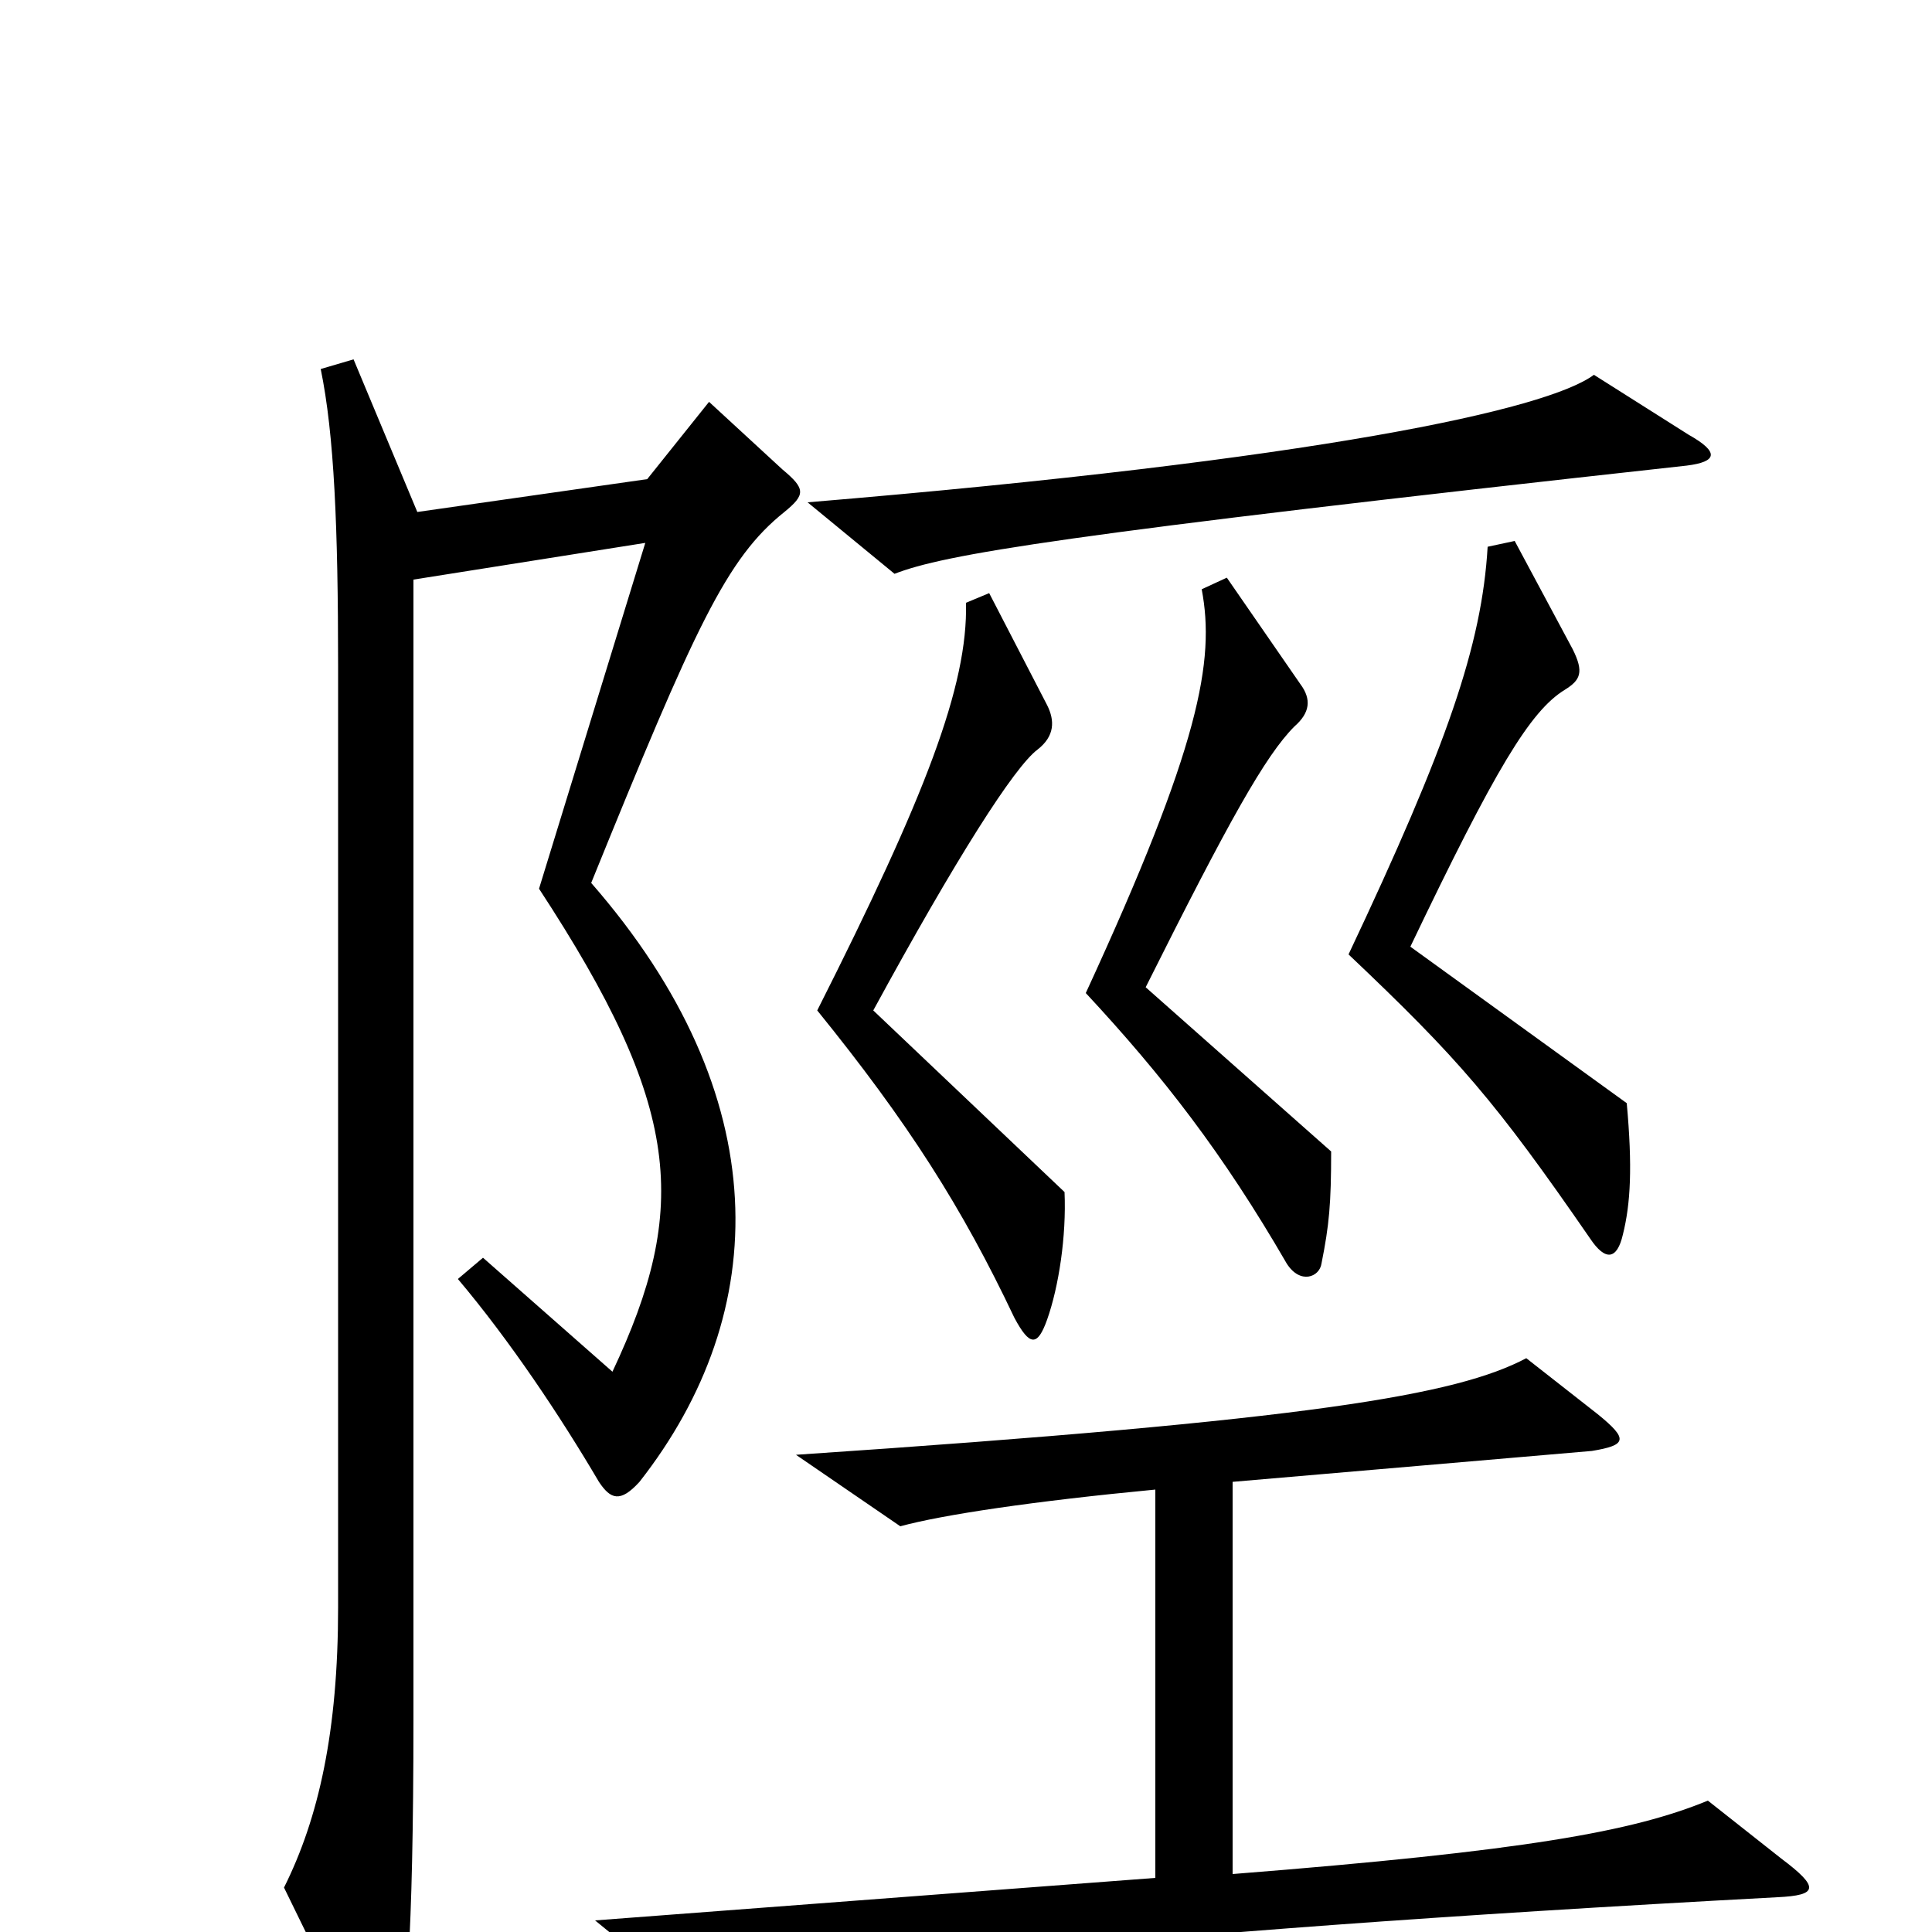 <svg xmlns="http://www.w3.org/2000/svg" viewBox="0 -1000 1000 1000">
	<path fill="#000000" d="M874 -775L825 -806C801 -788 682 -762 418 -740L463 -703C489 -713 546 -723 873 -759C889 -761 890 -766 874 -775ZM842 -429L730 -510C774 -602 792 -632 810 -643C818 -648 820 -652 814 -664L784 -720L770 -717C767 -666 749 -614 698 -506C755 -452 774 -430 823 -359C831 -347 837 -348 840 -361C844 -377 845 -396 842 -429ZM689 -404L593 -489C636 -575 655 -609 670 -624C678 -631 679 -638 673 -646L635 -701L622 -695C629 -658 621 -614 562 -486C602 -443 633 -403 666 -346C673 -335 683 -339 684 -346C688 -366 689 -377 689 -404ZM551 -383L452 -477C495 -556 525 -603 537 -612C546 -619 546 -627 542 -635L512 -693L500 -688C501 -645 479 -588 423 -477C470 -419 498 -375 525 -318C533 -303 537 -303 542 -317C548 -334 552 -360 551 -383ZM406 -735C417 -744 417 -747 405 -757L367 -792L335 -752L216 -735L183 -814L166 -809C173 -775 175 -727 175 -655V-168C175 -104 165 -59 147 -23L190 65C197 78 201 78 205 66C210 47 214 5 214 -110V-700L334 -719L279 -540C353 -427 357 -375 317 -290L250 -349L237 -338C264 -306 290 -267 310 -233C316 -224 321 -222 331 -233C400 -321 402 -433 306 -543C360 -676 376 -711 406 -735ZM922 -38L884 -68C845 -52 790 -42 638 -30V-233L824 -249C842 -252 843 -255 827 -268L790 -297C754 -278 680 -265 412 -247L466 -210C488 -216 535 -223 598 -229V-28L308 -6L357 34C416 21 565 1 920 -18C941 -19 942 -23 922 -38Z"/>
</svg>